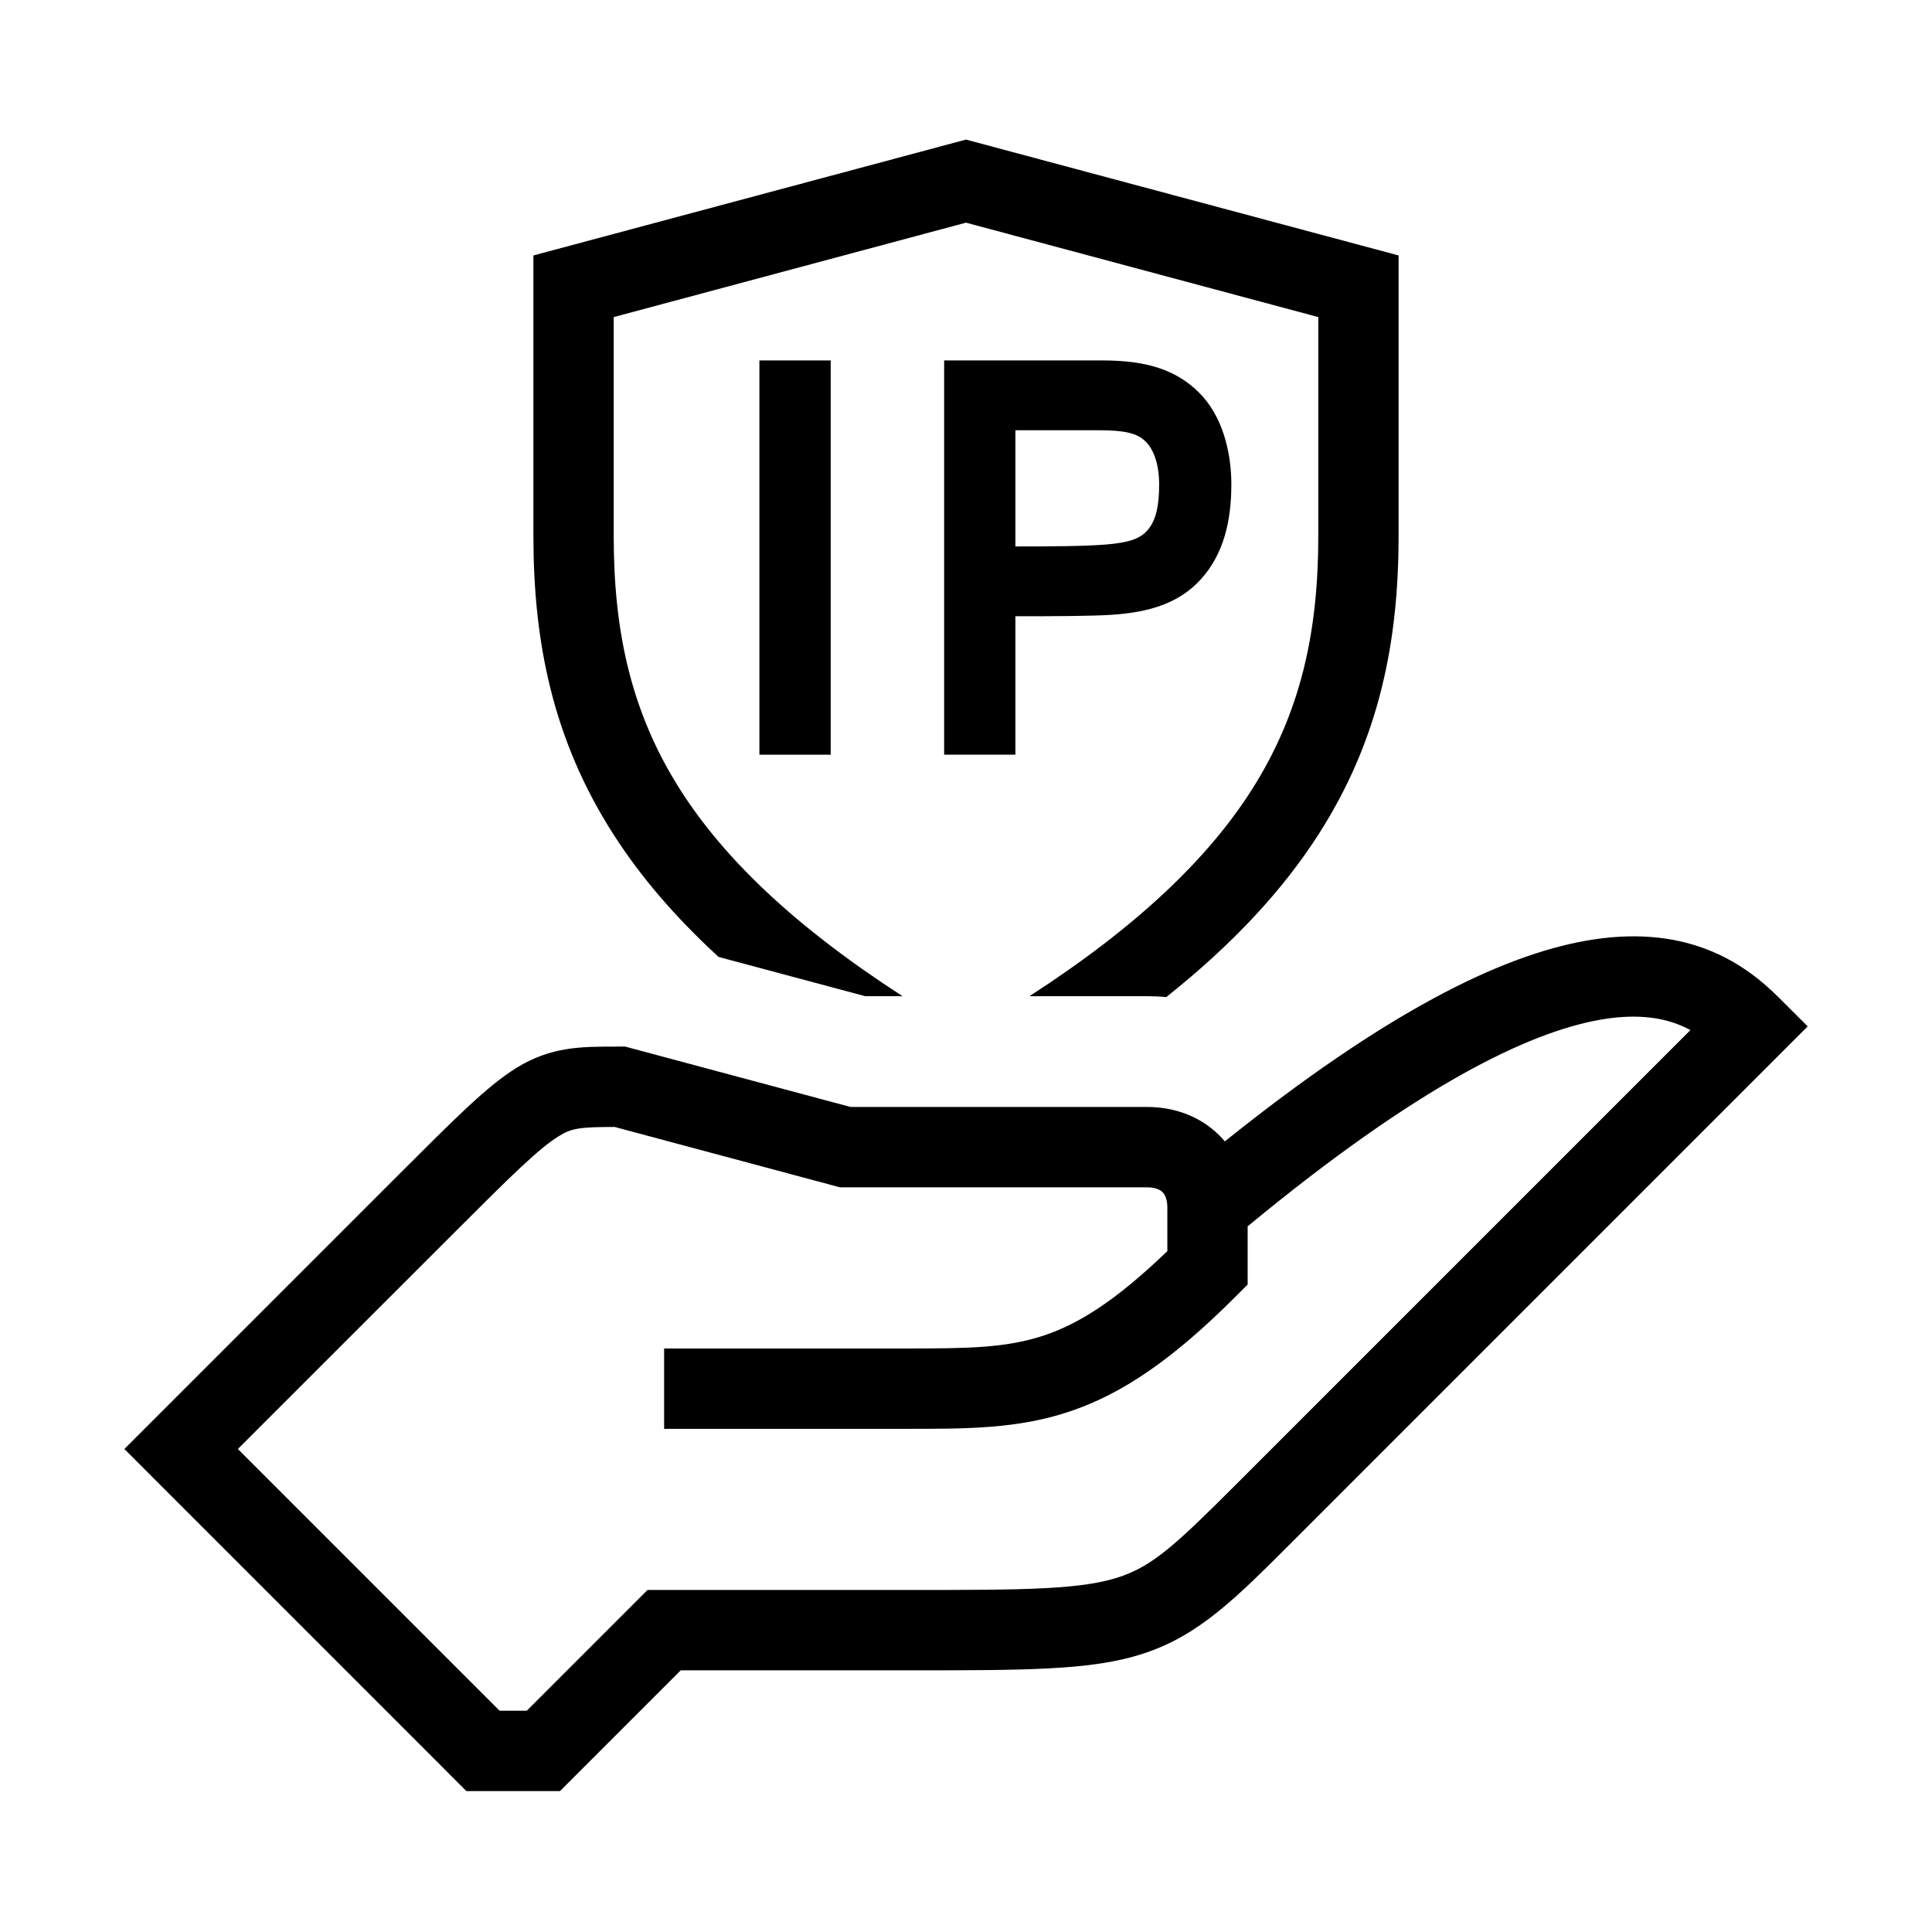 <svg width="48" height="48" viewBox="0 0 32 32" xmlns="http://www.w3.org/2000/svg"><path d="M16 2.312L8.835 4.231V8.878C8.835 10.614 9.148 12.24 10.159 13.817C10.604 14.512 11.178 15.186 11.902 15.85L14.33 16.5L14.949 16.5C13.135 15.327 11.991 14.21 11.279 13.1C10.443 11.795 10.165 10.44 10.165 8.878V5.252L16 3.688L21.835 5.252V8.878C21.835 10.44 21.557 11.795 20.721 13.1C20.009 14.21 18.865 15.327 17.051 16.5L19 16.5C19.106 16.5 19.212 16.505 19.318 16.514C20.424 15.634 21.246 14.745 21.841 13.817C22.852 12.24 23.165 10.614 23.165 8.878V4.231L16 2.312Z" fill="#000000" class="bmwfcol"/><path d="M13.759 5.97H12.578V12.5H13.759V5.97Z" fill="#000000" class="bmwfcol"/><path d="M19.865 6.508C19.481 6.123 18.99 5.97 18.26 5.97H15.638V12.5H16.818V10.207C17.48 10.207 18.096 10.205 18.429 10.182C19.017 10.14 19.519 10.003 19.888 9.597C20.277 9.17 20.395 8.607 20.395 8.023C20.395 7.457 20.233 6.876 19.865 6.508ZM16.818 7.126H18.187C18.62 7.126 18.828 7.172 18.968 7.306C19.108 7.44 19.199 7.686 19.199 8.023C19.199 8.37 19.149 8.598 19.029 8.755L19.028 8.756C18.905 8.918 18.71 8.987 18.318 9.019C17.954 9.048 17.401 9.051 16.818 9.051V7.126Z" fill="#000000" class="bmwfcol"/><path d="M29.47 16.53C29.182 16.242 28.792 15.921 28.25 15.717C27.704 15.511 27.05 15.441 26.258 15.583C24.833 15.838 22.934 16.782 20.287 18.905C20.258 18.871 20.227 18.837 20.195 18.805C19.879 18.489 19.451 18.335 19 18.335L14.088 18.335L10.356 17.335L10.206 17.335C9.62 17.335 9.131 17.335 8.561 17.683C8.298 17.845 8.031 18.07 7.722 18.358C7.413 18.647 7.031 19.029 6.539 19.521L2.06 24L7.725 29.666H9.275L11.275 27.666H15.02C16.003 27.666 16.767 27.666 17.379 27.633C17.996 27.601 18.502 27.534 18.96 27.381C19.861 27.081 20.467 26.475 21.381 25.561L29.941 17L29.47 16.53ZM19.255 19.746C19.288 19.779 19.335 19.852 19.335 20L19.335 20.722C18.475 21.551 17.86 21.93 17.29 22.12C16.661 22.329 16.024 22.335 15 22.335H11V23.666L15.06 23.666C16.012 23.666 16.857 23.666 17.71 23.381C18.598 23.085 19.434 22.507 20.47 21.471L20.665 21.276L20.665 20.312C23.504 17.965 25.325 17.101 26.492 16.892C27.075 16.788 27.484 16.85 27.781 16.962C27.858 16.991 27.93 17.024 27.999 17.061L20.53 24.53C19.494 25.566 19.11 25.93 18.54 26.12C18.248 26.217 17.879 26.275 17.309 26.305C16.737 26.335 16.007 26.335 15 26.335H10.725L8.725 28.335H8.275L3.94 24L7.47 20.471C7.974 19.967 8.339 19.602 8.63 19.33C8.923 19.056 9.111 18.906 9.256 18.818C9.472 18.685 9.602 18.667 10.181 18.666L13.913 19.666L19 19.666C19.149 19.666 19.221 19.712 19.255 19.746Z" fill="#000000" class="bmwfcol"/><title>shield_with_ip_on_hand_lt_48</title></svg>